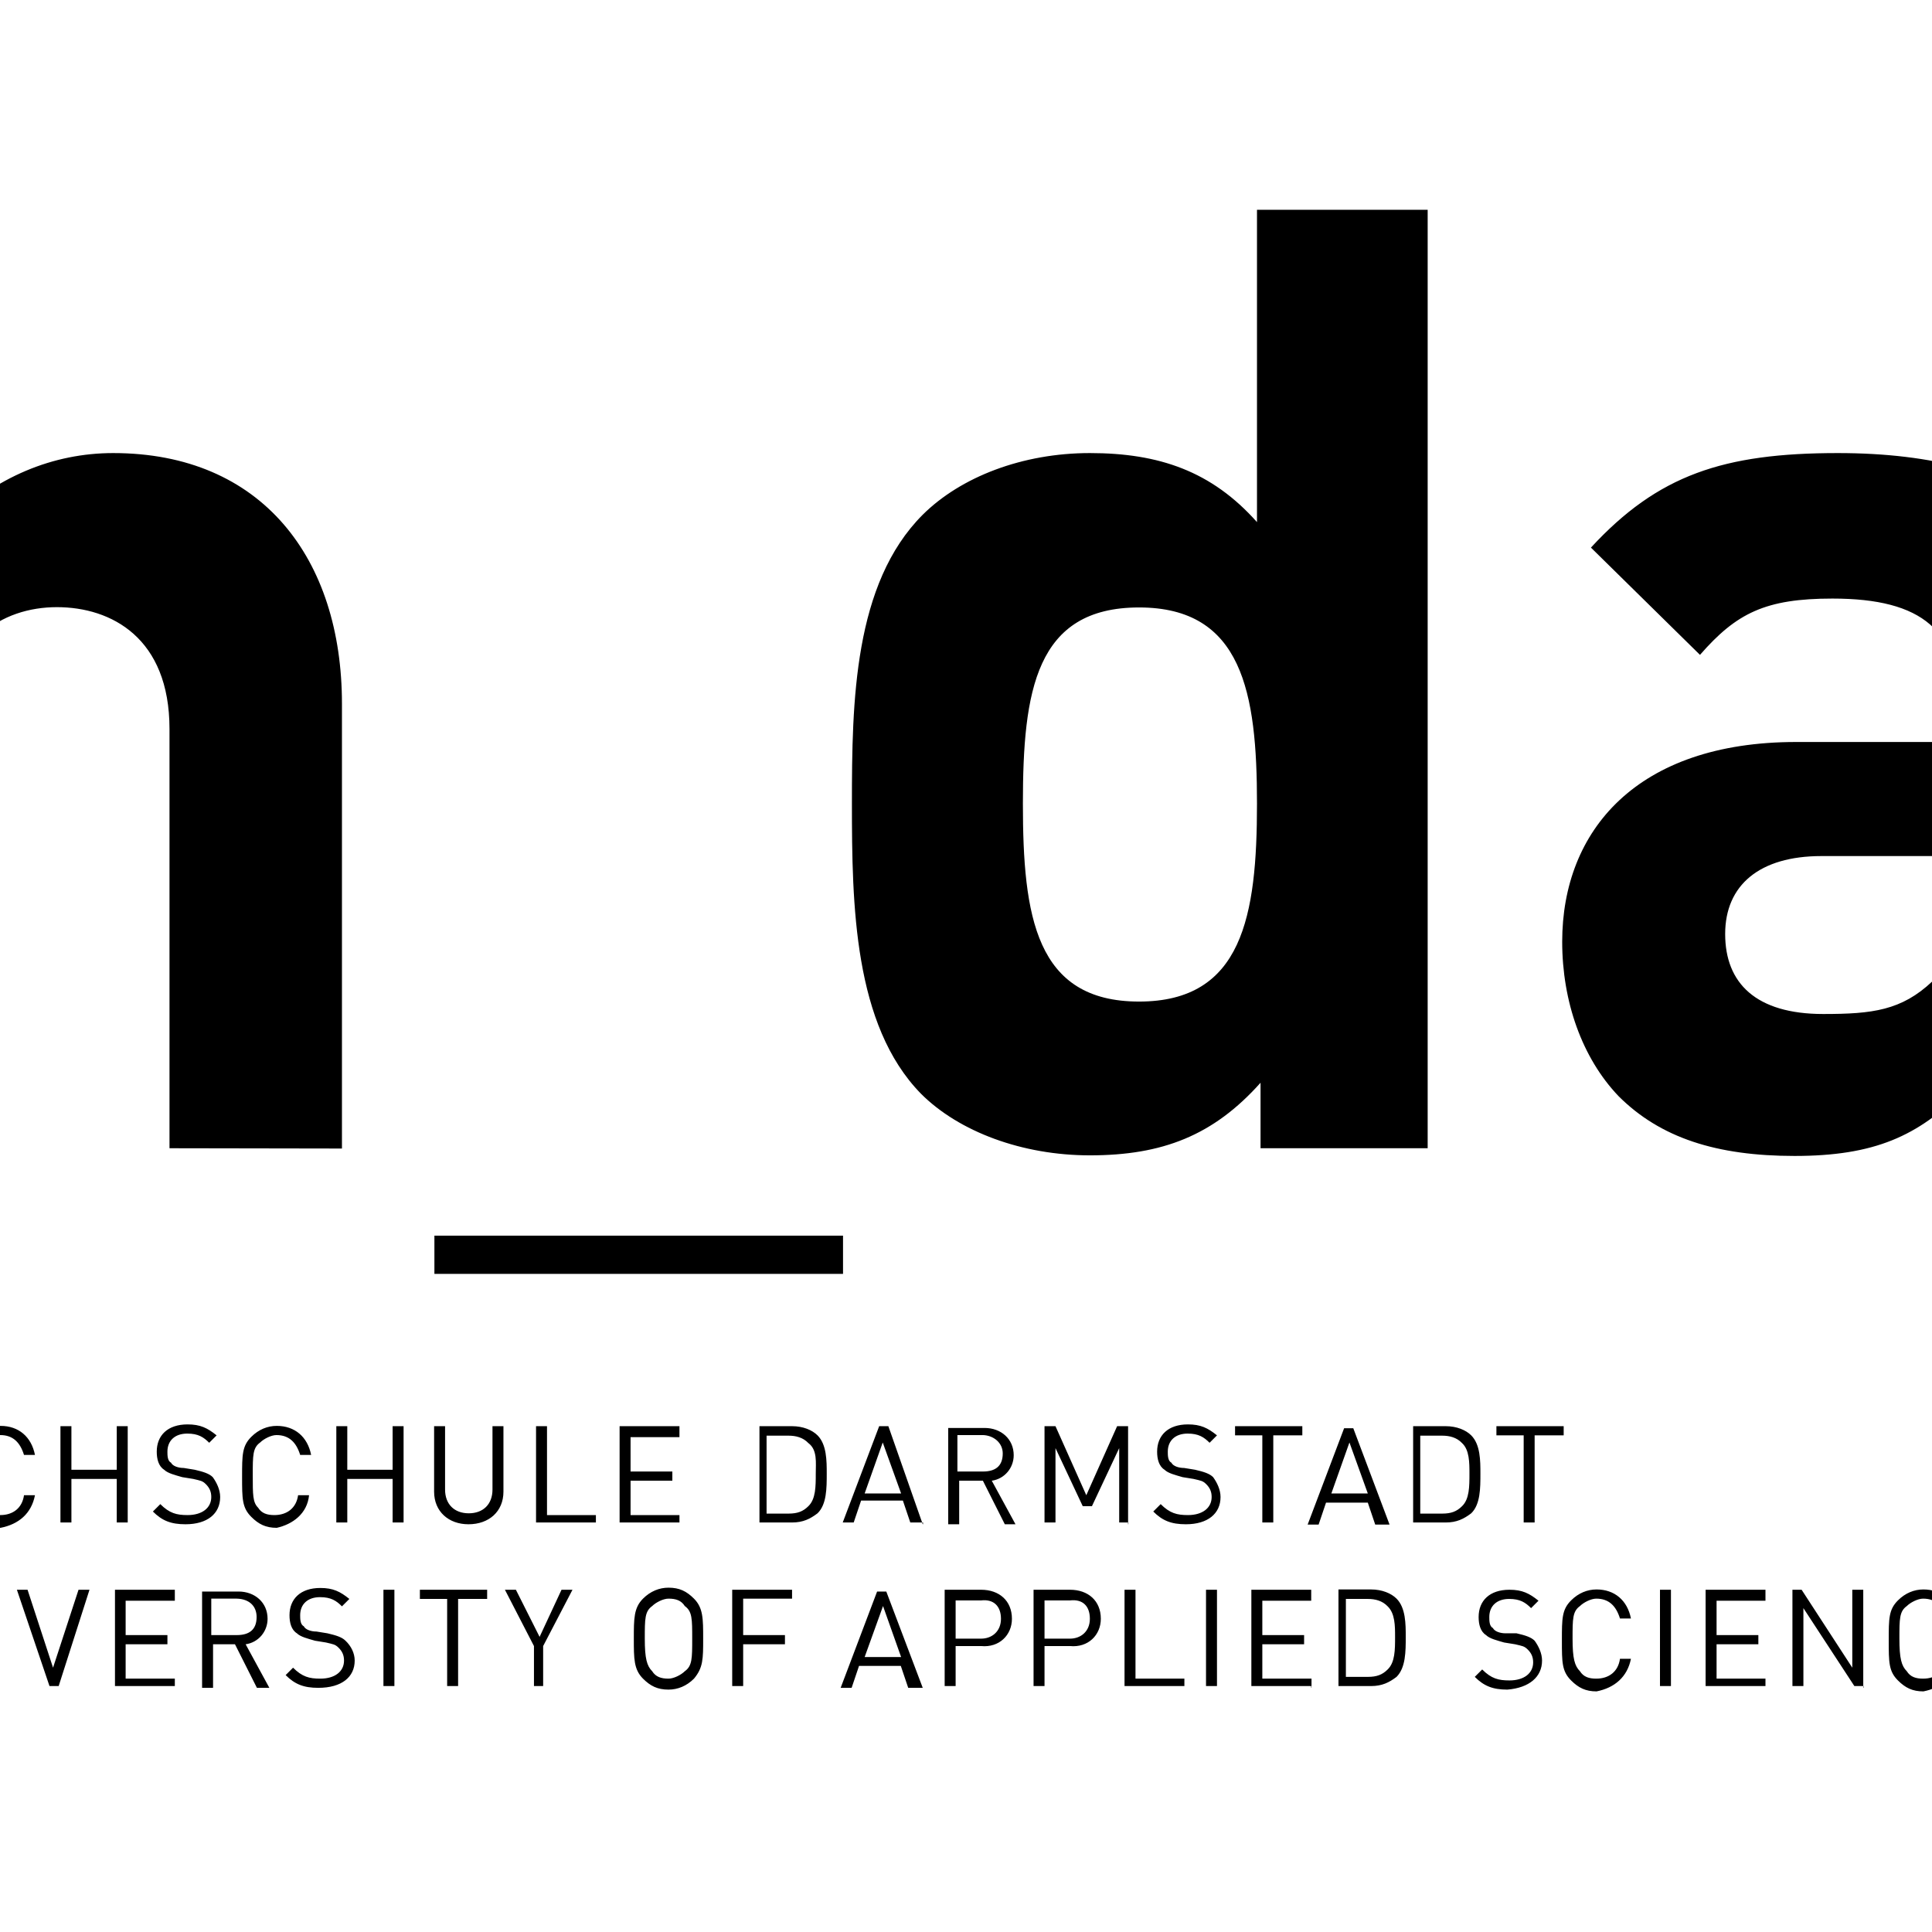 <?xml version="1.0" encoding="utf-8"?>
<!-- Generator: Adobe Illustrator 19.2.1, SVG Export Plug-In . SVG Version: 6.00 Build 0)  -->
<svg version="1.1" id="layer" xmlns="http://www.w3.org/2000/svg" xmlns:xlink="http://www.w3.org/1999/xlink" x="0px" y="0px"
	 viewBox="0 0 652 652" style="enable-background:new 0 0 652 652;" xml:space="preserve">
<path d="M115.4,387.6V237.5c0-49-27-84.6-77.2-84.6c-20.2,0-39.8,8-55.8,23.9v-106h-58.2v316.8h57.6V246c0-30,19-41.1,37.4-41.1
	s38,10.4,38,41.1v141.5L115.4,387.6L115.4,387.6z M284.5,429.9V417H146.6v12.9H284.5L284.5,429.9z M481.8,387.6V70.8h-57.6v105.4
	c-15.3-17.2-33.1-23.3-56.4-23.3c-22.7,0-43.5,8-56.4,20.8c-23.3,23.3-23.9,63.1-23.9,97.4s0.6,74.8,23.3,98
	c12.9,12.9,34.3,20.8,57,20.8c24.5,0,41.7-6.7,57.6-24.5v22.1H481.8L481.8,387.6z M424.2,271.2c0,38-4.9,66.8-39.8,66.8
	s-39.2-28.8-39.2-66.8s4.3-66.2,39.2-66.2C419.3,205,424.2,233.8,424.2,271.2L424.2,271.2z M718.9,387.6V235
	c0-54.5-33.7-82.1-98.7-82.1c-38.6,0-60.7,7.4-83.3,31.9l36.8,36.2c12.3-14.1,22.1-19,44.7-19c30.6,0,42.9,11,42.9,36.8v11.6h-55.1
	c-53.9,0-79,30-79,67.4c0,20.2,6.7,39.2,19,52.1c14.1,14.1,33.1,20.2,59.4,20.2c27,0,41.7-6.7,57-22.1v20.2h56.4V387.6z
	 M660.7,301.8c0,14.1-2.5,23.3-8.6,29.4c-10.4,9.8-20.2,11-36.8,11c-22.7,0-33.1-10.4-33.1-27c0-16.5,11.6-26.3,32.5-26.3h46V301.8
	L660.7,301.8z M-53.1,514.4v-33.1h-3.1V496h-15.9v-14.7h-3.1v32.5h3.7v-14.7h15.3v14.7h3.1V514.4z M-20.1,497.9
	c0-6.7,0-10.4-3.1-13.5c-1.8-1.8-4.9-3.1-8-3.1s-6.1,1.2-8.6,3.7c-3.1,3.1-3.1,6.1-3.1,13.5c0,7.4,0,10.4,3.1,13.5
	c2.5,1.2,4.9,2.5,8.6,2.5c3.7,0,6.1-1.2,8.6-3.7C-20.1,507.7-20.1,504.6-20.1,497.9L-20.1,497.9z M-23.1,497.9c0,6.7,0,9.2-2.5,11
	c-1.2,1.2-3.7,2.5-5.5,2.5c-2.5,0-4.3-0.6-5.5-2.5c-1.8-1.8-2.5-4.3-2.5-11s0-9.2,2.5-11c1.2-1.2,3.7-2.5,5.5-2.5
	c2.5,0,4.3,0.6,5.5,2.5C-23.7,488.7-23.1,491.1-23.1,497.9L-23.1,497.9z M11.8,504.6H8.1c-0.6,4.3-3.7,6.7-8,6.7
	c-2.5,0-4.3-0.6-5.5-2.5c-1.8-1.8-2.5-4.3-2.5-11s0-9.2,2.5-11c1.2-1.2,3.7-2.5,5.5-2.5c4.3,0,6.7,2.5,8,6.7h3.7
	c-1.2-6.1-5.5-9.8-11.6-9.8c-3.1,0-6.1,1.2-8.6,3.7c-3.1,3.1-3.1,6.1-3.1,13.5c0,7.4,0,10.4,3.1,13.5c2.5,2.5,4.9,3.7,8.6,3.7
	C6.3,514.4,10.6,510.8,11.8,504.6L11.8,504.6z M43.1,514.4v-33.1h-3.7V496H24.1v-14.7h-3.7v32.5h3.7v-14.7h15.3v14.7h3.7V514.4z
	 M74.3,505.2c0-2.5-1.2-4.9-2.5-6.7c-1.2-1.2-3.1-1.8-6.1-2.5l-3.7-0.6c-1.8,0-3.7-0.6-4.3-1.8c-1.2-0.6-1.2-2.5-1.2-3.7
	c0-3.7,2.5-6.1,6.7-6.1c3.7,0,5.5,1.2,7.4,3.1l2.5-2.5c-3.1-2.5-5.5-3.7-9.8-3.7c-6.7,0-10.4,3.7-10.4,9.2c0,2.5,0.6,4.9,2.5,6.1
	c1.2,1.2,3.7,1.8,6.1,2.5l3.7,0.6c2.5,0.6,3.1,0.6,4.3,1.8c1.2,1.2,1.8,2.5,1.8,4.3c0,3.7-3.1,6.1-8,6.1c-3.7,0-6.1-0.6-9.2-3.7
	l-2.5,2.5c3.1,3.1,6.1,4.3,11,4.3C70,514.4,74.3,510.8,74.3,505.2L74.3,505.2z M104.3,504.6h-3.7c-0.6,4.3-3.7,6.7-8,6.7
	c-2.5,0-4.3-0.6-5.5-2.5c-1.8-1.8-1.8-4.3-1.8-11s0-9.2,2.5-11c1.2-1.2,3.7-2.5,5.5-2.5c4.3,0,6.7,2.5,8,6.7h3.7
	c-1.2-6.1-5.5-9.8-11.6-9.8c-3.1,0-6.1,1.2-8.6,3.7c-3.1,3.1-3.1,6.1-3.1,13.5c0,7.4,0,10.4,3.1,13.5c2.5,2.5,4.9,3.7,8.6,3.7
	C98.8,514.4,103.7,510.8,104.3,504.6L104.3,504.6z M136.2,514.4v-33.1h-3.7V496h-15.3v-14.7h-3.7v32.5h3.7v-14.7h15.3v14.7h3.7
	V514.4z M169.9,503.4v-22.1h-3.7v21.4c0,4.9-3.1,8-8,8c-4.9,0-8-3.1-8-8v-21.4h-3.7v22.1c0,6.7,4.9,11,11.6,11
	C165,514.4,169.9,510.1,169.9,503.4L169.9,503.4z M201.1,514.4v-3.1h-16.5v-30h-3.7v32.5h20.2V514.4z M229.3,514.4v-3.1h-16.5v-11.6
	h14.1v-3.1h-14.1V485h16.5v-3.7h-20.2v32.5h20.2V514.4z M279,497.3c0-4.3,0-9.8-3.1-12.9c-1.8-1.8-4.9-3.1-8.6-3.1h-11v32.5h11
	c3.7,0,6.1-1.2,8.6-3.1C279,507.7,279,502.2,279,497.3L279,497.3z M275.3,497.3c0,4.3,0,8.6-2.5,11c-1.8,1.8-3.7,2.5-6.7,2.5h-7.4
	v-26.3h7.4c2.5,0,4.9,0.6,6.7,2.5C275.9,489.3,275.3,493.6,275.3,497.3L275.3,497.3z M311.4,514.4l-11.6-33.1h-3.1l-12.3,32.5h3.7
	l2.5-7.4h14.1l2.5,7.4h4.3V514.4z M304.1,504h-12.3l6.1-17.2L304.1,504L304.1,504z M342.7,514.4l-8-14.7c4.3-0.6,7.4-4.3,7.4-8.6
	c0-5.5-4.3-9.2-9.8-9.2H320v32.5h3.7v-14.7h8l7.4,14.7H342.7L342.7,514.4z M338.4,490.5c0,4.3-2.5,6.1-6.7,6.1h-8.6v-12.3h8.6
	C335.3,484.4,338.4,486.9,338.4,490.5L338.4,490.5z M380.7,514.4v-33.1H377l-10.4,23.3l-10.4-23.3h-3.7v32.5h3.7v-25.1l9.2,19.6h3.1
	l9.2-19.6v25.1h3.1V514.4z M411.9,505.2c0-2.5-1.2-4.9-2.5-6.7c-1.2-1.2-3.1-1.8-6.1-2.5l-3.7-0.6c-1.8,0-3.7-0.6-4.3-1.8
	c-1.2-0.6-1.2-2.5-1.2-3.7c0-3.7,2.5-6.1,6.7-6.1c3.7,0,5.5,1.2,7.4,3.1l2.5-2.5c-3.1-2.5-5.5-3.7-9.8-3.7c-6.7,0-10.4,3.7-10.4,9.2
	c0,2.5,0.6,4.9,2.5,6.1c1.2,1.2,3.7,1.8,6.1,2.5l3.7,0.6c2.5,0.6,3.1,0.6,4.3,1.8c1.2,1.2,1.8,2.5,1.8,4.3c0,3.7-3.1,6.1-8,6.1
	c-3.7,0-6.1-0.6-9.2-3.7l-2.5,2.5c3.1,3.1,6.1,4.3,11,4.3C407.6,514.4,411.9,510.8,411.9,505.2L411.9,505.2z M439.5,484.4v-3.1
	h-22.7v3.1h9.2v29.4h3.7v-29.4H439.5L439.5,484.4z M468.9,514.4L456.7,482h-3.1l-12.3,32.5h3.7l2.5-7.4h14.1l2.5,7.4H468.9
	L468.9,514.4z M461.6,504h-12.3l6.1-17.2L461.6,504L461.6,504z M499.6,497.3c0-4.3,0-9.8-3.1-12.9c-1.8-1.8-4.9-3.1-8.6-3.1h-11
	v32.5h11c3.7,0,6.1-1.2,8.6-3.1C499.6,507.7,499.6,502.2,499.6,497.3L499.6,497.3z M495.9,497.3c0,4.3,0,8.6-2.5,11
	c-1.8,1.8-3.7,2.5-6.7,2.5h-7.4v-26.3h7.4c2.5,0,4.9,0.6,6.7,2.5C495.9,489.3,495.9,493.6,495.9,497.3L495.9,497.3z M527.7,484.4
	v-3.1h-22.7v3.1h9.2v29.4h3.7v-29.4H527.7L527.7,484.4z M-52.5,558.5v-22.1h-3.7v21.4c0,4.9-3.1,8-8,8s-8-3.1-8-8v-21.4h-3.7v22.1
	c0,6.7,4.9,11,11.6,11S-52.5,565.3-52.5,558.5L-52.5,558.5z M-18.2,569.6v-33.1h-3.7v26.3l-17.2-26.3h-3.1V569h3.7v-26.3l17.2,26.3
	h3.1V569.6z M-2.9,569.6v-33.1h-3.7V569h3.7V569.6z M30.2,536.5h-3.7l-8.6,26.3l-8.6-26.3H5.7l11,32.5h3.1L30.2,536.5L30.2,536.5z
	 M59,569.6v-3.1H42.4v-11.6h14.1v-3.1H42.4v-11.6H59v-3.7H38.8V569H59V569.6z M90.9,569.6l-8-14.7c4.3-0.6,7.4-4.3,7.4-8.6
	c0-5.5-4.3-9.2-9.8-9.2H68.2v32.5h3.7v-14.7h7.4l7.4,14.7H90.9L90.9,569.6z M86.6,545.7c0,4.3-2.5,6.1-6.7,6.1h-8.6v-12.3h8.6
	C84.1,539.6,86.6,542,86.6,545.7L86.6,545.7z M119.7,560.4c0-2.5-1.2-4.9-3.1-6.7c-1.2-1.2-3.1-1.8-6.1-2.5l-3.7-0.6
	c-1.8,0-3.7-0.6-4.3-1.8c-1.2-0.6-1.2-2.5-1.2-3.7c0-3.7,2.5-6.1,6.7-6.1c3.7,0,5.5,1.2,7.4,3.1l2.5-2.5c-3.1-2.5-5.5-3.7-9.8-3.7
	c-6.7,0-10.4,3.7-10.4,9.2c0,2.5,0.6,4.9,2.5,6.1c1.2,1.2,3.7,1.8,6.1,2.5l3.7,0.6c2.5,0.6,3.1,0.6,4.3,1.8c1.2,1.2,1.8,2.5,1.8,4.3
	c0,3.7-3.1,6.1-8,6.1c-3.7,0-6.1-0.6-9.2-3.7l-2.5,2.5c3.1,3.1,6.1,4.3,11,4.3C115.4,569.6,119.7,565.9,119.7,560.4L119.7,560.4z
	 M133.1,569.6v-33.1h-3.7V569h3.7V569.6z M164.4,539.6v-3.1h-22.7v3.1h9.2V569h3.7v-29.4H164.4L164.4,539.6z M193.2,536.5h-3.7
	l-7.4,15.9l-8-15.9h-3.7l9.8,19V569h3.1v-13.5L193.2,536.5L193.2,536.5z M237.3,553c0-6.7,0-10.4-3.1-13.5c-2.5-2.5-4.9-3.7-8.6-3.7
	c-3.1,0-6.1,1.2-8.6,3.7c-3.1,3.1-3.1,6.7-3.1,13.5s0,10.4,3.1,13.5c2.5,2.5,4.9,3.7,8.6,3.7c3.1,0,6.1-1.2,8.6-3.7
	C237.3,562.8,237.3,559.8,237.3,553L237.3,553z M233.6,553c0,6.7,0,9.2-2.5,11c-1.2,1.2-3.7,2.5-5.5,2.5c-2.5,0-4.3-0.6-5.5-2.5
	c-1.8-1.8-2.5-4.3-2.5-11s0-9.2,2.5-11c1.2-1.2,3.7-2.5,5.5-2.5c2.5,0,4.3,0.6,5.5,2.5C233.6,543.8,233.6,546.3,233.6,553L233.6,553
	z M267.3,539.6v-3.1h-20.2V569h3.7v-14.1h14.1v-3.1h-14.1v-12.3H267.3L267.3,539.6z M311.4,569.6l-12.3-32.5h-3.1l-12.3,32.5h3.7
	l2.5-7.4h14.1l2.5,7.4H311.4L311.4,569.6z M304.1,559.2h-12.3L298,542L304.1,559.2L304.1,559.2z M341.5,546.3
	c0-6.1-4.3-9.8-10.4-9.8h-12.3V569h3.7v-13.5h8.6C337.2,556.1,341.5,551.8,341.5,546.3L341.5,546.3z M337.8,546.3
	c0,4.3-3.1,6.7-6.7,6.7h-8.6v-12.9h8.6C335.3,539.6,337.8,542,337.8,546.3L337.8,546.3z M371.5,546.3c0-6.1-4.3-9.8-10.4-9.8h-12.3
	V569h3.7v-13.5h8.6C367.2,556.1,371.5,551.8,371.5,546.3L371.5,546.3z M367.8,546.3c0,4.3-3.1,6.7-6.7,6.7h-8.6v-12.9h8.6
	C365.4,539.6,367.8,542,367.8,546.3L367.8,546.3z M399.7,569.6v-3.1h-16.5v-30h-3.7V569h20.2V569.6z M410.7,569.6v-33.1H407V569h3.7
	V569.6z M442.6,569.6v-3.1H426v-11.6h14.1v-3.1H426v-11.6h16.5v-3.7h-20.2V569h20.2V569.6z M474.4,552.4c0-4.3,0-9.8-3.1-12.9
	c-1.8-1.8-4.9-3.1-8.6-3.1h-11V569h11c3.7,0,6.1-1.2,8.6-3.1C474.4,562.8,474.4,557.3,474.4,552.4L474.4,552.4z M470.8,552.4
	c0,4.3,0,8.6-2.5,11c-1.8,1.8-3.7,2.5-6.7,2.5h-7.4v-26.3h7.4c2.5,0,4.9,0.6,6.7,2.5C470.8,544.5,470.8,548.7,470.8,552.4
	L470.8,552.4z M520.4,560.4c0-2.5-1.2-4.9-2.5-6.7c-1.2-1.2-3.1-1.8-6.1-2.5h-3.7c-1.8,0-3.7-0.6-4.3-1.8c-1.2-0.6-1.2-2.5-1.2-3.7
	c0-3.7,2.5-6.1,6.7-6.1c3.7,0,5.5,1.2,7.4,3.1l2.5-2.5c-3.1-2.5-5.5-3.7-9.8-3.7c-6.7,0-10.4,3.7-10.4,9.2c0,2.5,0.6,4.9,2.5,6.1
	c1.2,1.2,3.7,1.8,6.1,2.5l3.7,0.6c2.5,0.6,3.1,0.6,4.3,1.8c1.2,1.2,1.8,2.5,1.8,4.3c0,3.7-3.1,6.1-8,6.1c-3.7,0-6.1-0.6-9.2-3.7
	l-2.5,2.5c3.1,3.1,6.1,4.3,11,4.3C516.1,569.6,520.4,565.9,520.4,560.4L520.4,560.4z M550.4,559.8h-3.7c-0.6,4.3-3.7,6.7-8,6.7
	c-2.5,0-4.3-0.6-5.5-2.5c-1.8-1.8-2.5-4.3-2.5-11s0-9.2,2.5-11c1.2-1.2,3.7-2.5,5.5-2.5c4.3,0,6.7,2.5,8,6.7h3.7
	c-1.2-6.1-5.5-9.8-11.6-9.8c-3.1,0-6.1,1.2-8.6,3.7c-3.1,3.1-3.1,6.1-3.1,13.5c0,7.4,0,10.4,3.1,13.5c2.5,2.5,4.9,3.7,8.6,3.7
	C544.9,569.6,549.2,565.9,550.4,559.8L550.4,559.8z M563.9,569.6v-33.1h-3.7V569h3.7V569.6z M595.8,569.6v-3.1h-16.5v-11.6h14.1
	v-3.1h-14.1v-11.6h16.5v-3.7h-20.2V569h20.2V569.6z M628.8,569.6v-33.1h-3.7v26.3L608,536.5h-3.1V569h3.7v-26.3l17.2,26.3h3.1V569.6
	z M660.7,559.8H657c-0.6,4.3-3.7,6.7-8,6.7c-2.5,0-4.3-0.6-5.5-2.5c-1.8-1.8-2.5-4.3-2.5-11s0-9.2,2.5-11c1.2-1.2,3.7-2.5,5.5-2.5
	c4.3,0,6.7,2.5,8,6.7h3.7c-1.2-6.1-5.5-9.8-11.6-9.8c-3.1,0-6.1,1.2-8.6,3.7c-3.1,3.1-3.1,6.1-3.1,13.5c0,7.4,0,10.4,3.1,13.5
	c2.5,2.5,4.9,3.7,8.6,3.7C655.2,569.6,659.5,565.9,660.7,559.8L660.7,559.8z M689.5,569.6v-3.1H673v-11.6h14.1v-3.1H673v-11.6h16.5
	v-3.7h-20.2V569h20.2V569.6z M718.9,560.4c0-2.5-1.2-4.9-3.1-6.7c-1.2-1.2-3.1-1.8-6.1-2.5l-3.7-0.6c-1.8,0-3.7-0.6-4.3-1.8
	c-1.2-0.6-1.2-2.5-1.2-3.7c0-3.7,2.5-6.1,6.7-6.1c3.7,0,5.5,1.2,7.4,3.1l2.5-2.5c-3.1-2.5-5.5-3.7-9.8-3.7c-6.7,0-10.4,3.7-10.4,9.2
	c0,2.5,0.6,4.9,2.5,6.1c1.2,1.2,3.7,1.8,6.1,2.5l3.7,0.6c2.5,0.6,3.1,0.6,4.3,1.8c1.2,1.2,1.8,2.5,1.8,4.3c0,3.7-3.1,6.1-8,6.1
	c-3.7,0-6.1-0.6-9.2-3.7l-2.5,2.5c3.1,3.1,6.1,4.3,11,4.3C714,569.6,718.9,565.9,718.9,560.4L718.9,560.4z"/>
</svg>
